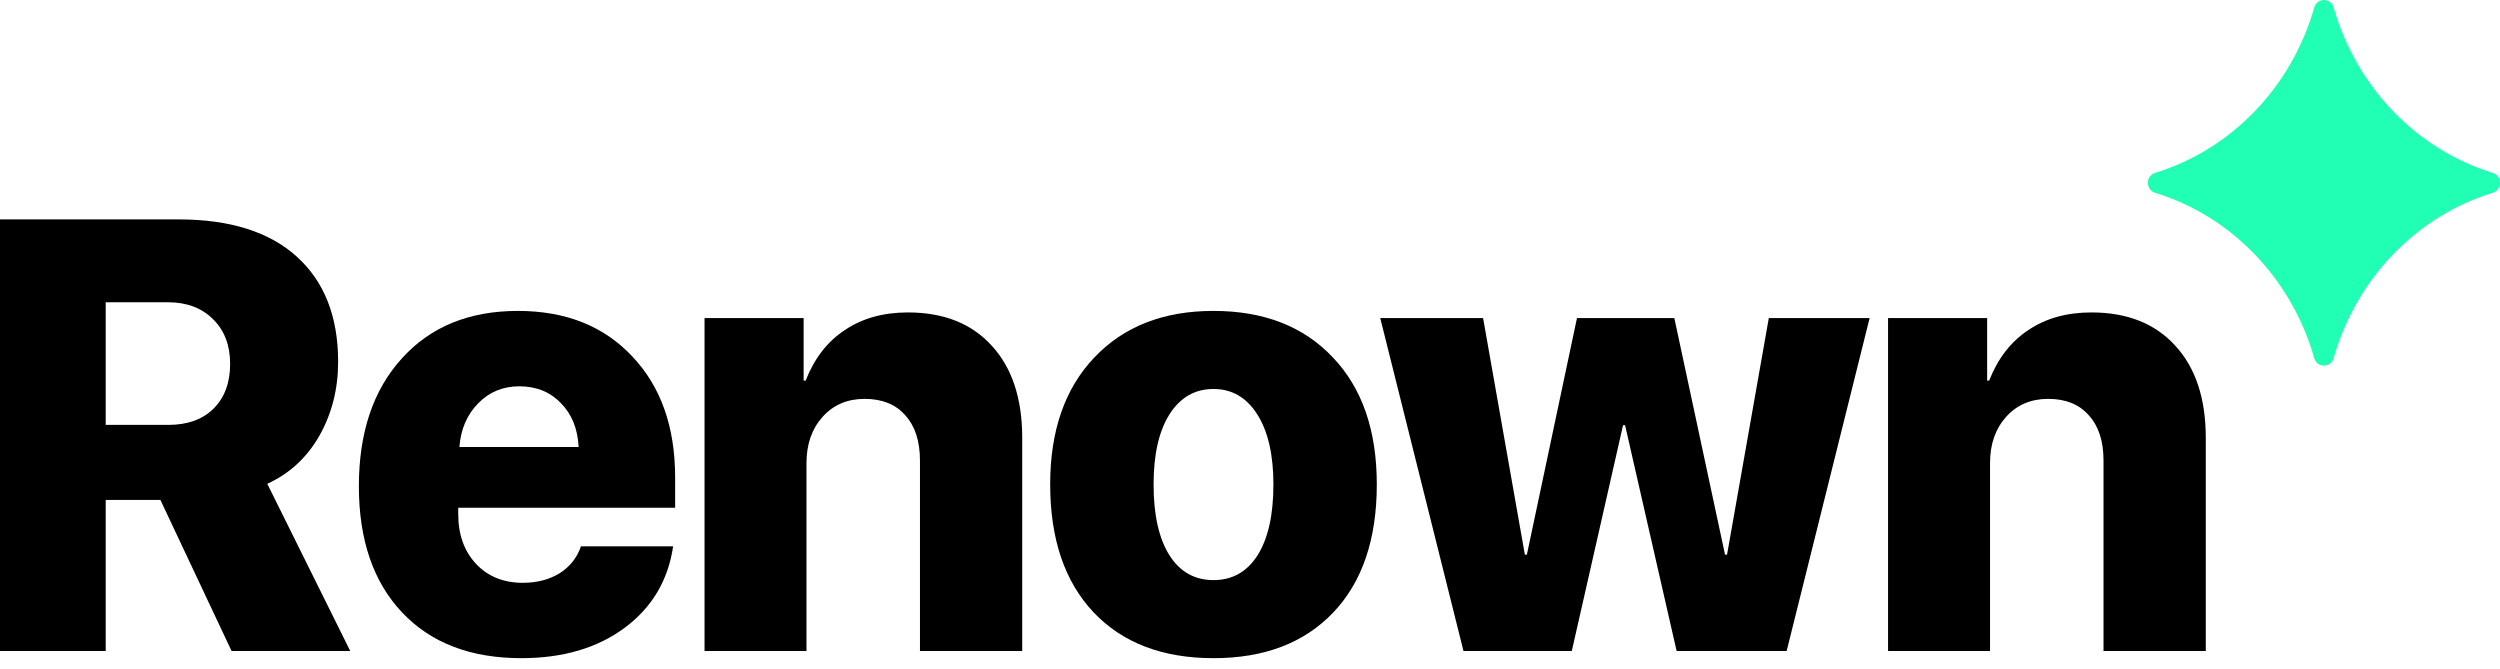 <svg viewBox="0 0 71 19" fill="currentcolor">
  <path
    d="M53.621 18.489V9.034H56.435V10.81H56.492C56.738 10.181 57.108 9.702 57.605 9.374C58.101 9.04 58.698 8.873 59.396 8.873C60.41 8.873 61.204 9.187 61.776 9.816C62.355 10.444 62.644 11.316 62.644 12.432V18.489H59.74V13.078C59.74 12.528 59.601 12.101 59.322 11.795C59.05 11.483 58.665 11.328 58.169 11.328C57.678 11.328 57.28 11.498 56.975 11.837C56.669 12.177 56.517 12.616 56.517 13.154V18.489H53.621Z" />
  <path
    d="M53.097 9.034L50.741 18.488H47.616L46.152 12.075H46.095L44.639 18.488H41.563L39.199 9.034H42.12L43.306 15.753H43.363L44.786 9.034H47.551L48.991 15.753H49.048L50.234 9.034H53.097Z" />
  <path
    d="M37.866 17.393C37.043 18.259 35.908 18.692 34.463 18.692C33.018 18.692 31.884 18.259 31.06 17.393C30.237 16.52 29.825 15.309 29.825 13.757C29.825 12.234 30.242 11.033 31.077 10.155C31.911 9.272 33.04 8.83 34.463 8.83C35.892 8.83 37.021 9.269 37.85 10.147C38.684 11.019 39.101 12.222 39.101 13.757C39.101 15.314 38.69 16.526 37.866 17.393ZM33.212 15.77C33.512 16.24 33.929 16.475 34.463 16.475C34.998 16.475 35.415 16.24 35.715 15.77C36.015 15.294 36.165 14.623 36.165 13.757C36.165 12.913 36.012 12.251 35.707 11.769C35.401 11.288 34.987 11.047 34.463 11.047C33.934 11.047 33.517 11.288 33.212 11.769C32.912 12.245 32.762 12.908 32.762 13.757C32.762 14.623 32.912 15.294 33.212 15.77Z" />
  <path
    d="M20.009 18.489V9.034H22.823V10.81H22.88C23.125 10.181 23.496 9.702 23.992 9.374C24.489 9.04 25.086 8.873 25.784 8.873C26.798 8.873 27.592 9.187 28.164 9.816C28.742 10.444 29.031 11.316 29.031 12.432V18.489H26.127V13.078C26.127 12.528 25.988 12.101 25.71 11.795C25.438 11.483 25.053 11.328 24.557 11.328C24.066 11.328 23.668 11.498 23.363 11.837C23.057 12.177 22.904 12.616 22.904 13.154V18.489H20.009Z" />
  <path
    d="M14.749 10.971C14.285 10.971 13.895 11.132 13.579 11.455C13.263 11.778 13.085 12.191 13.047 12.695H16.434C16.406 12.174 16.237 11.758 15.927 11.446C15.621 11.129 15.229 10.971 14.749 10.971ZM16.499 15.515H19.117C18.975 16.484 18.514 17.257 17.734 17.834C16.96 18.406 15.984 18.692 14.806 18.692C13.366 18.692 12.237 18.259 11.419 17.393C10.601 16.526 10.192 15.331 10.192 13.808C10.192 12.284 10.599 11.075 11.411 10.181C12.224 9.28 13.323 8.83 14.708 8.83C16.066 8.83 17.148 9.26 17.955 10.121C18.768 10.976 19.174 12.123 19.174 13.562V14.419H13.014V14.606C13.014 15.184 13.184 15.654 13.522 16.017C13.86 16.373 14.302 16.552 14.847 16.552C15.25 16.552 15.599 16.461 15.894 16.28C16.188 16.093 16.39 15.838 16.499 15.515Z" />
  <path
    d="M3.002 8.584V12.067H4.777C5.328 12.067 5.759 11.911 6.07 11.6C6.38 11.288 6.536 10.866 6.536 10.334C6.536 9.807 6.375 9.385 6.053 9.068C5.731 8.745 5.303 8.584 4.769 8.584H3.002ZM3.002 14.199V18.489H0V6.231H5.072C6.533 6.231 7.654 6.585 8.434 7.293C9.213 8.001 9.603 8.995 9.603 10.274C9.603 11.045 9.426 11.744 9.072 12.373C8.717 12.995 8.224 13.451 7.591 13.74L9.947 18.489H6.577L4.556 14.199H3.002Z" />
  <path
    d="M65.725 0.211C65.084 2.467 63.374 4.245 61.204 4.91C60.932 4.994 60.932 5.391 61.204 5.475C63.373 6.139 65.084 7.917 65.725 10.173C65.806 10.455 66.193 10.455 66.275 10.173C66.916 7.917 68.626 6.139 70.796 5.475C71.068 5.391 71.068 4.994 70.796 4.91C68.628 4.245 66.916 2.467 66.275 0.211C66.194 -0.07 65.807 -0.07 65.725 0.211Z"
    fill="#21FFB4" />
</svg>